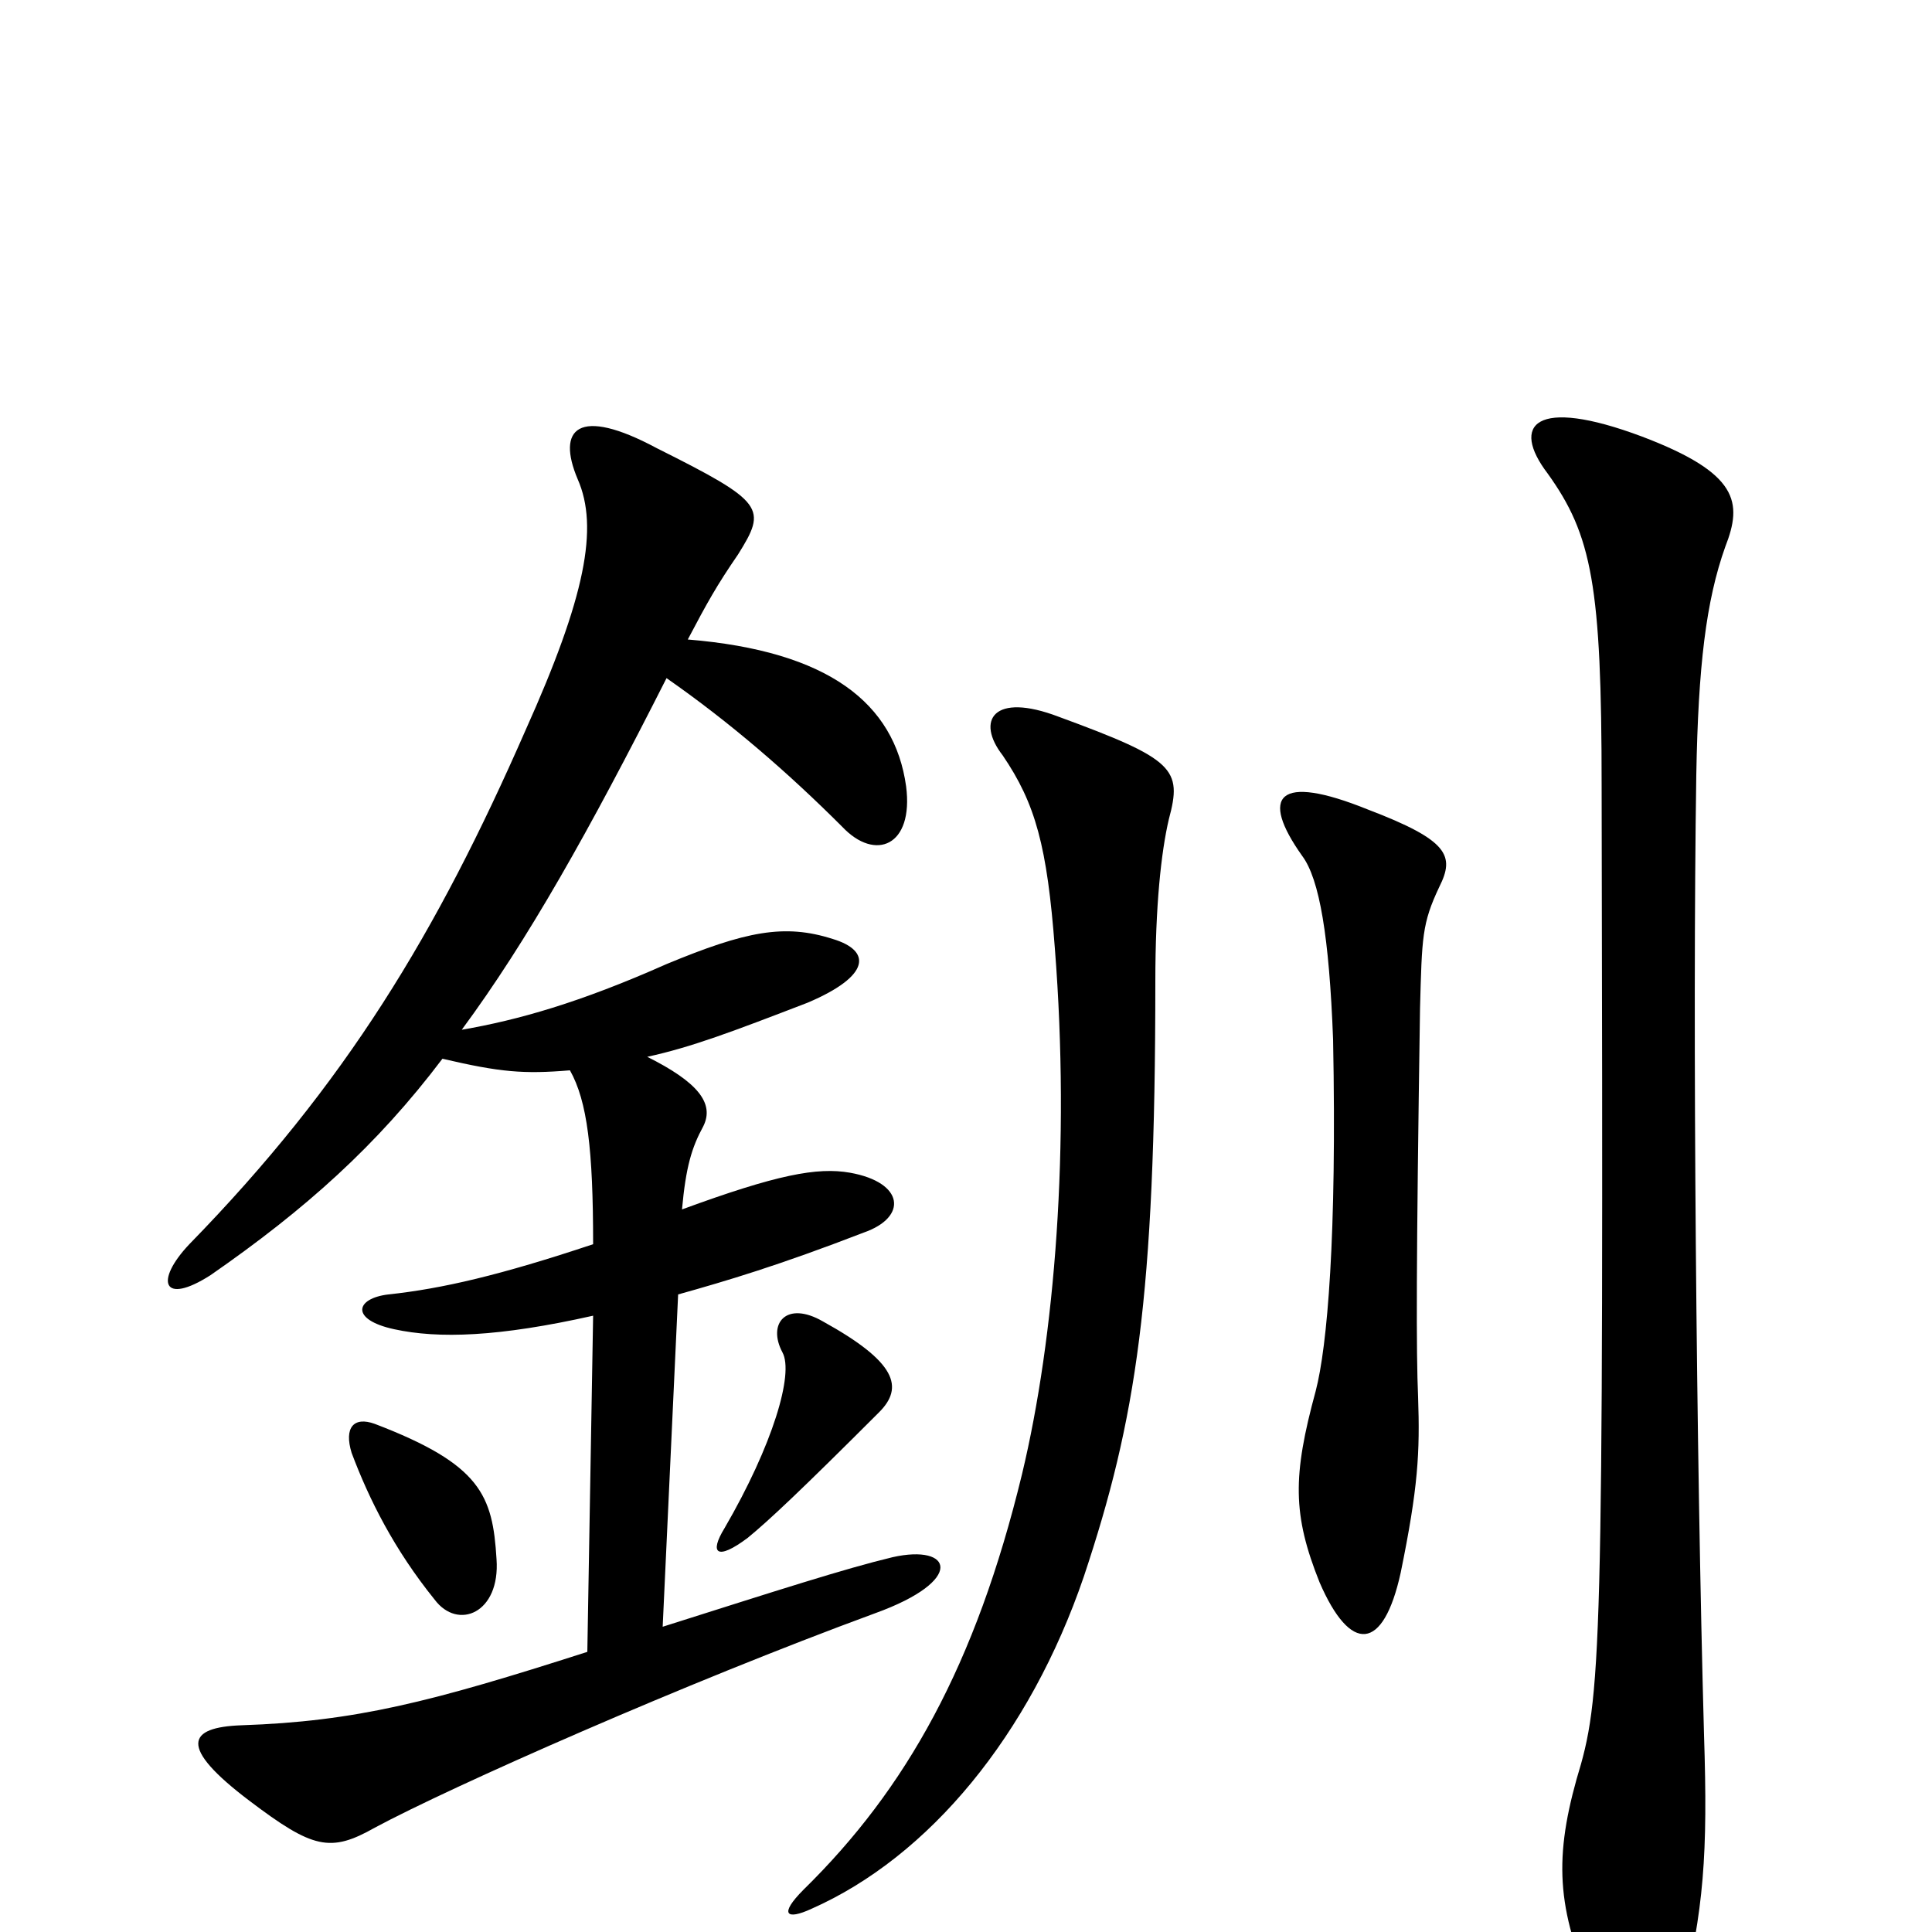 <svg xmlns="http://www.w3.org/2000/svg" viewBox="0 -1000 1000 1000">
	<path fill="#000000" d="M745 -541C753 -557 750 -565 708 -581C661 -600 652 -588 674 -557C683 -545 688 -515 690 -462C692 -360 687 -303 681 -280C669 -236 669 -216 683 -181C699 -144 716 -145 725 -186C734 -230 735 -248 734 -277C733 -300 733 -345 735 -478C736 -515 736 -522 745 -541ZM850 -774C794 -795 782 -780 801 -755C824 -723 829 -697 829 -593C830 -137 829 -122 816 -79C804 -36 806 -9 827 36C841 67 863 65 870 37C882 -12 884 -40 882 -102C878 -246 876 -470 878 -599C879 -655 883 -689 893 -717C902 -740 900 -755 850 -774ZM605 -576C612 -602 608 -607 548 -629C514 -642 505 -627 519 -609C536 -584 542 -562 546 -509C554 -407 546 -308 529 -237C505 -138 469 -74 416 -22C403 -9 407 -6 420 -12C481 -39 533 -102 561 -184C588 -265 598 -328 598 -492C598 -531 601 -559 605 -576ZM257 -193C255 -226 249 -242 194 -263C183 -267 178 -261 182 -248C191 -224 204 -198 225 -172C237 -156 259 -165 257 -193ZM455 -269C468 -282 464 -295 426 -316C407 -327 397 -315 405 -300C411 -289 400 -252 375 -209C367 -196 371 -192 387 -204C398 -213 415 -229 455 -269ZM295 -446C304 -430 307 -405 307 -356C259 -340 229 -333 201 -330C184 -328 181 -317 204 -312C227 -307 258 -308 307 -319L304 -145C223 -119 184 -109 125 -107C97 -106 92 -96 129 -68C162 -43 171 -41 194 -54C233 -75 355 -129 453 -165C500 -182 493 -201 462 -194C437 -188 403 -177 343 -158L351 -330C376 -337 403 -345 447 -362C470 -370 468 -388 440 -393C423 -396 402 -392 353 -374C355 -396 358 -406 364 -417C370 -429 361 -440 335 -453C358 -458 379 -466 418 -481C451 -495 451 -508 431 -514C406 -522 386 -518 345 -501C300 -481 268 -472 239 -467C273 -513 305 -570 345 -649C378 -626 408 -600 436 -572C453 -554 473 -562 469 -593C463 -636 429 -663 356 -669C366 -688 371 -697 382 -713C397 -737 396 -740 340 -768C299 -790 288 -778 299 -752C310 -727 303 -691 272 -622C226 -517 179 -439 98 -356C80 -337 84 -324 109 -340C158 -374 195 -407 229 -452C259 -445 271 -444 295 -446Z"/>
</svg>
